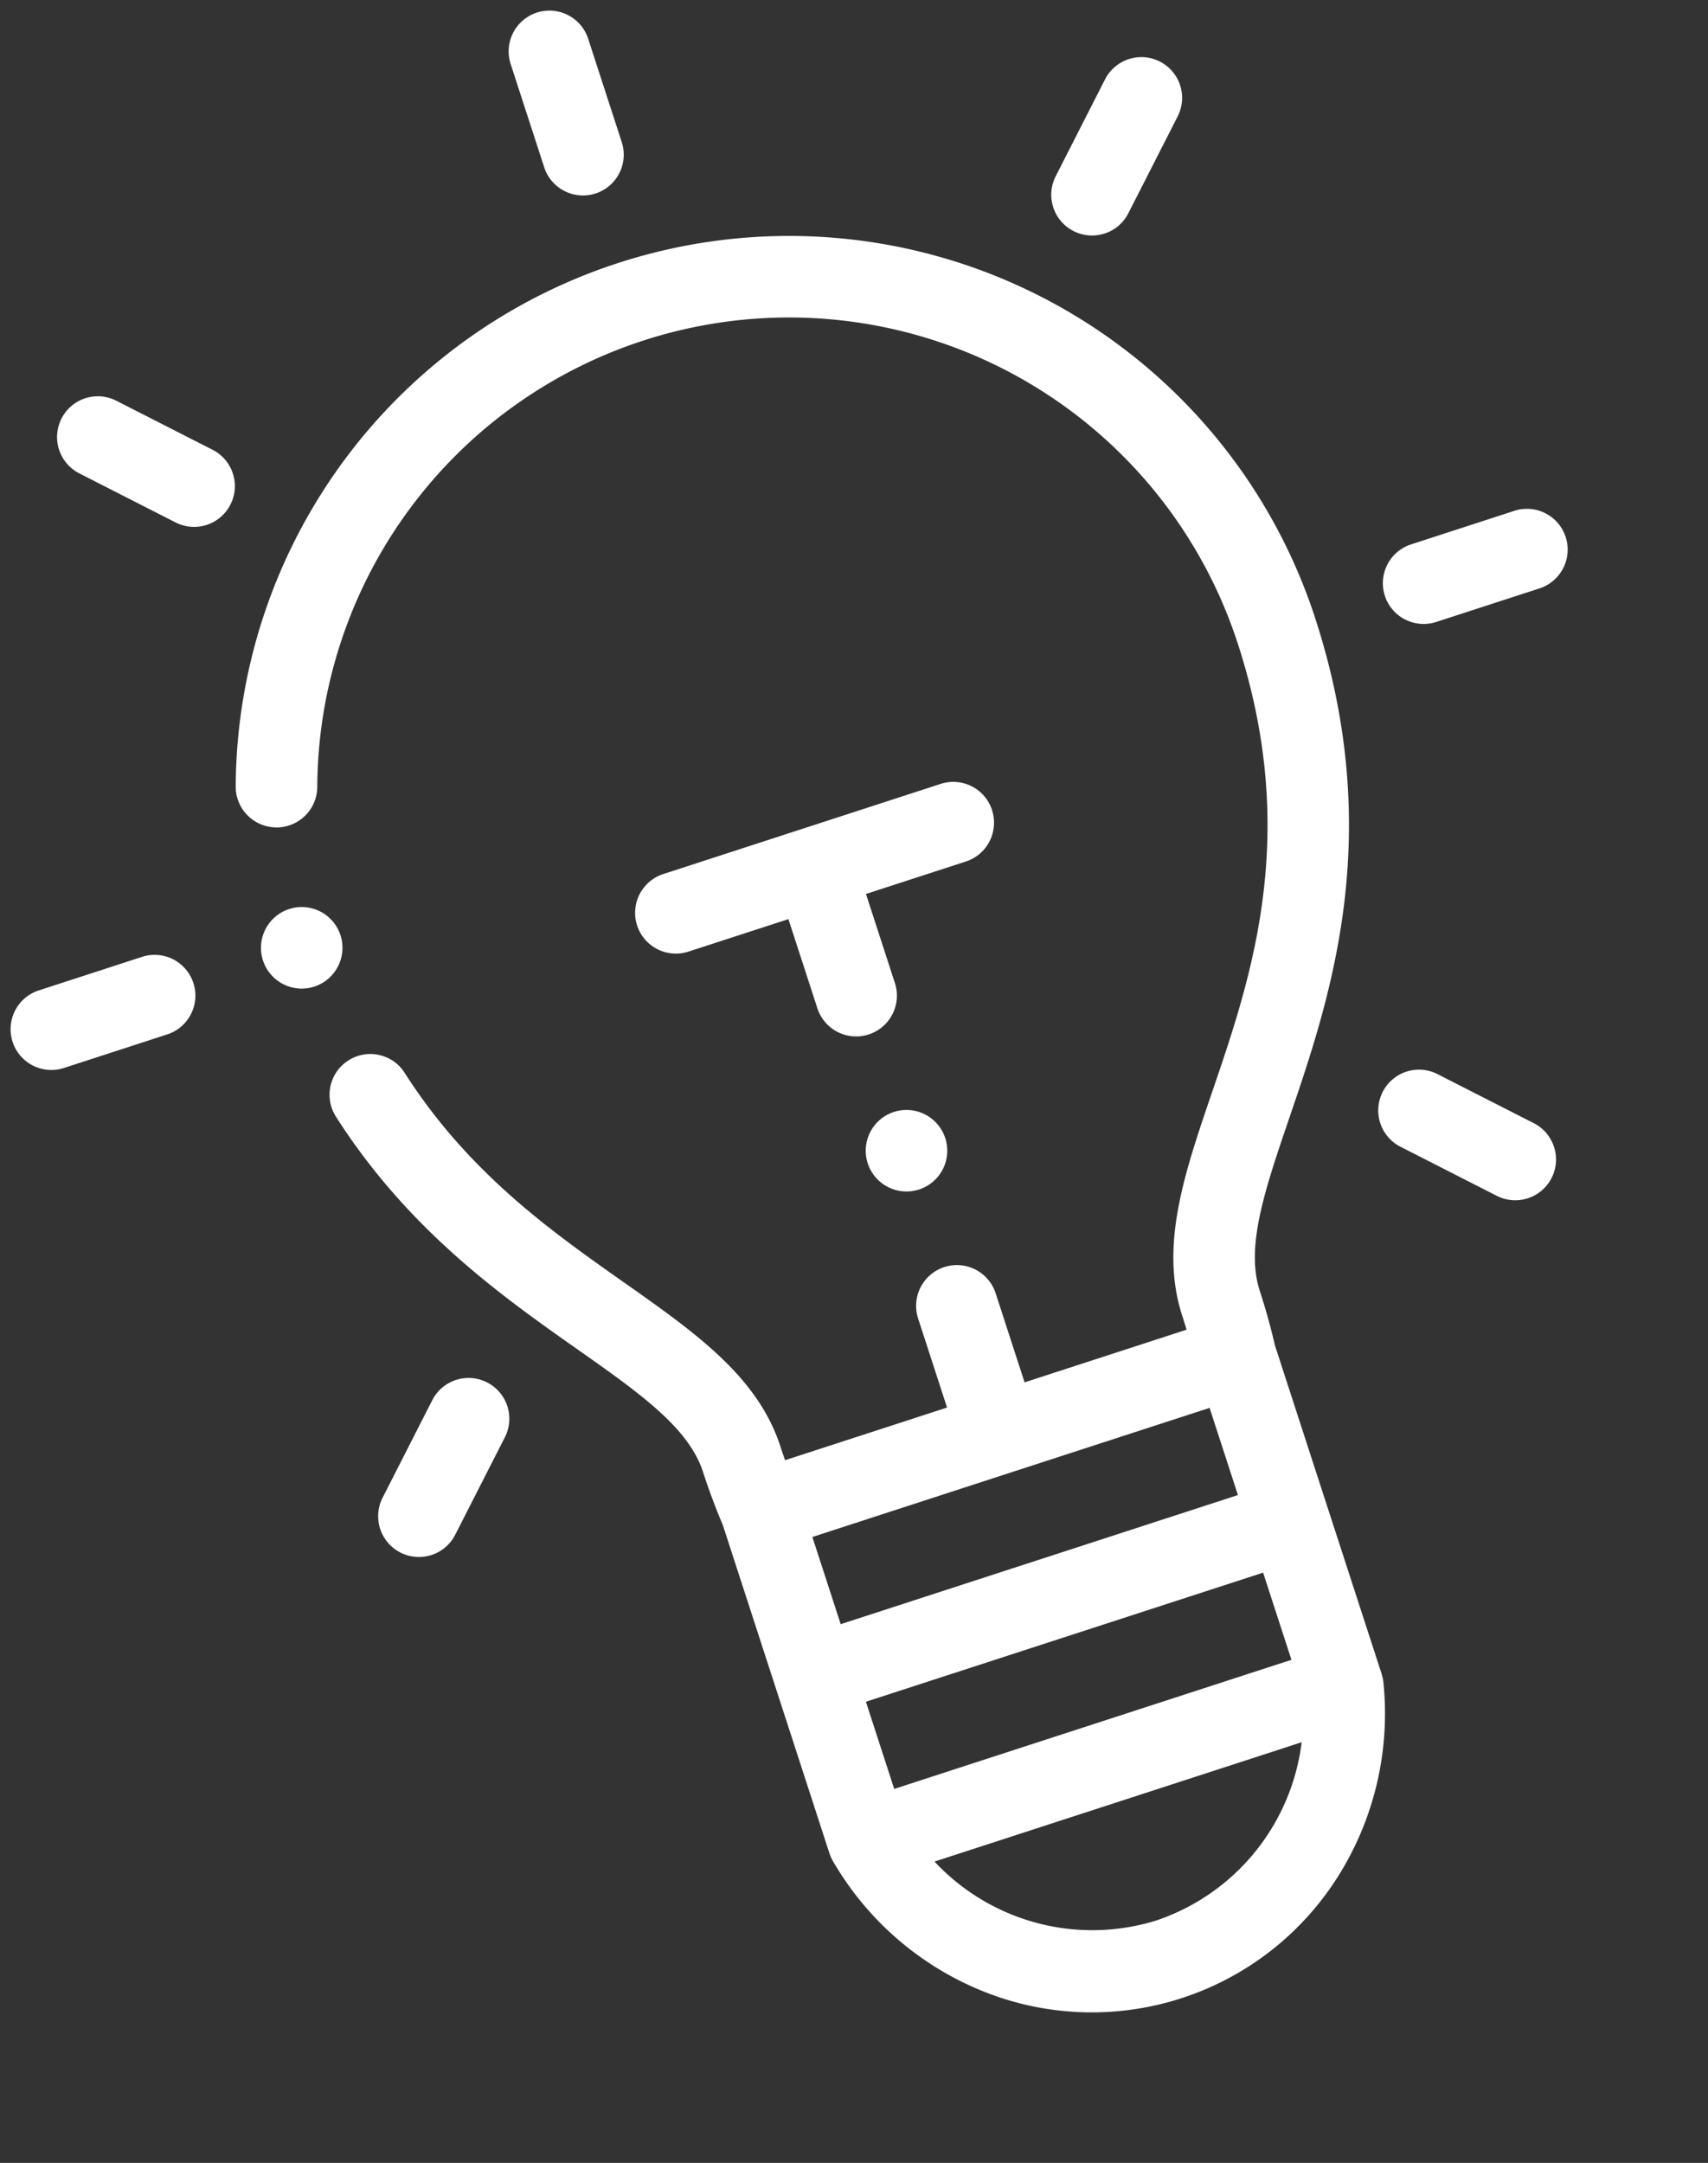 <svg xmlns="http://www.w3.org/2000/svg" width="93.31" height="118.125" viewBox="0 0 93.31 118.125">
  <rect x="0" y="0" width="93.31" height="118.125" fill="#333333" stroke="none"/>
  <g id="lamp" transform="matrix(0.951, -0.309, 0.309, 0.951, -13.097, 14.473)">
    <path id="Caminho_34" data-name="Caminho 34" d="M71.353,88.131a2.226,2.226,0,0,0,2.813-1.415,25.777,25.777,0,0,1,50.249,8.1c0,10.984-4.92,17.546-8.873,22.819-2.876,3.835-5.359,7.149-5.359,11.167q0,.4-.01.786h-9.305v-5.116a2.227,2.227,0,0,0-4.454,0v5.116H87.109q-.009-.39-.01-.786c0-4.019-2.483-7.331-5.359-11.167-2.911-3.884-6.211-8.286-7.847-14.542a2.227,2.227,0,1,0-4.308,1.126c1.857,7.1,5.592,12.083,8.593,16.087,2.5,3.331,4.469,5.961,4.469,8.5,0,1.066.045,2.107.133,3.1v18.836c0,.06,0,.118.009.177,0,.014,0,.029,0,.043a2.235,2.235,0,0,0,.037.243v0a16.689,16.689,0,0,0,5.577,9.288,15.9,15.9,0,0,0,20.475,0,16.688,16.688,0,0,0,5.576-9.288v0a2.416,2.416,0,0,0,.037-.242c0-.014,0-.029,0-.043,0-.059.009-.117.009-.177V131.9c.088-.993.134-2.033.134-3.1,0-2.535,1.972-5.165,4.469-8.5,4.12-5.5,9.763-13.022,9.763-25.49a30.231,30.231,0,0,0-58.931-9.495,2.227,2.227,0,0,0,1.415,2.813Zm27.289,71.634A11.791,11.791,0,0,1,88.1,152.96h21.091a11.793,11.793,0,0,1-10.545,6.805Zm11.409-11.259H87.232V143.5h22.819Zm0-9.461H87.232v-5.007h22.819Zm0,0" transform="translate(-54.032 -50.203)" fill="#fff" fill-rule="evenodd"/>
    <path id="Caminho_35" data-name="Caminho 35" d="M192.551,10.387a2.227,2.227,0,0,0,2.227-2.227V2.227a2.227,2.227,0,1,0-4.454,0V8.16A2.227,2.227,0,0,0,192.551,10.387Zm0,0" transform="translate(-147.941)" fill="#fff" fill-rule="evenodd"/>
    <path id="Caminho_36" data-name="Caminho 36" d="M2.227,194.778H8.16a2.227,2.227,0,1,0,0-4.454H2.227a2.227,2.227,0,1,0,0,4.454Zm0,0" transform="translate(0 -147.941)" fill="#fff" fill-rule="evenodd"/>
    <path id="Caminho_37" data-name="Caminho 37" d="M174.93,212.754a2.227,2.227,0,0,0-2.227-2.227H156.766a2.227,2.227,0,1,0,0,4.454h5.742V220.1a2.227,2.227,0,1,0,4.454,0v-5.116H172.7a2.227,2.227,0,0,0,2.227-2.227Zm0,0" transform="translate(-120.125 -163.645)" fill="#fff" fill-rule="evenodd"/>
    <path id="Caminho_38" data-name="Caminho 38" d="M60.593,63.743a2.227,2.227,0,0,0,3.149-3.149l-4.2-4.2a2.227,2.227,0,1,0-3.15,3.149Zm0,0" transform="translate(-43.331 -43.332)" fill="#fff" fill-rule="evenodd"/>
    <path id="Caminho_39" data-name="Caminho 39" d="M51.074,321.61a2.22,2.22,0,0,0,1.574-.652l4.2-4.2a2.227,2.227,0,1,0-3.149-3.149l-4.2,4.2a2.227,2.227,0,0,0,1.575,3.8Zm0,0" transform="translate(-37.969 -243.269)" fill="#fff" fill-rule="evenodd"/>
    <path id="Caminho_40" data-name="Caminho 40" d="M308.289,64.393a2.22,2.22,0,0,0,1.574-.652l4.2-4.2a2.227,2.227,0,0,0-3.149-3.15l-4.2,4.2a2.227,2.227,0,0,0,1.574,3.8Zm0,0" transform="translate(-237.906 -43.33)" fill="#fff" fill-rule="evenodd"/>
    <path id="Caminho_41" data-name="Caminho 41" d="M313.614,313.614a2.226,2.226,0,0,0,0,3.149l4.2,4.2a2.227,2.227,0,0,0,3.149-3.149l-4.2-4.2a2.226,2.226,0,0,0-3.149,0Zm0,0" transform="translate(-243.269 -243.269)" fill="#fff" fill-rule="evenodd"/>
    <path id="Caminho_42" data-name="Caminho 42" d="M356.231,194.778h5.933a2.227,2.227,0,1,0,0-4.454h-5.933a2.227,2.227,0,1,0,0,4.454Zm0,0" transform="translate(-275.172 -147.941)" fill="#fff" fill-rule="evenodd"/>
    <path id="Caminho_43" data-name="Caminho 43" d="M192.551,283.5a2.227,2.227,0,1,0,2.227,2.227A2.231,2.231,0,0,0,192.551,283.5Zm0,0" transform="translate(-147.941 -220.368)" fill="#fff" fill-rule="evenodd"/>
    <path id="Caminho_44" data-name="Caminho 44" d="M69.04,192.551a2.227,2.227,0,1,0-2.227,2.227A2.231,2.231,0,0,0,69.04,192.551Zm0,0" transform="translate(-50.203 -147.941)" fill="#fff" fill-rule="evenodd"/>
  </g>
</svg>
